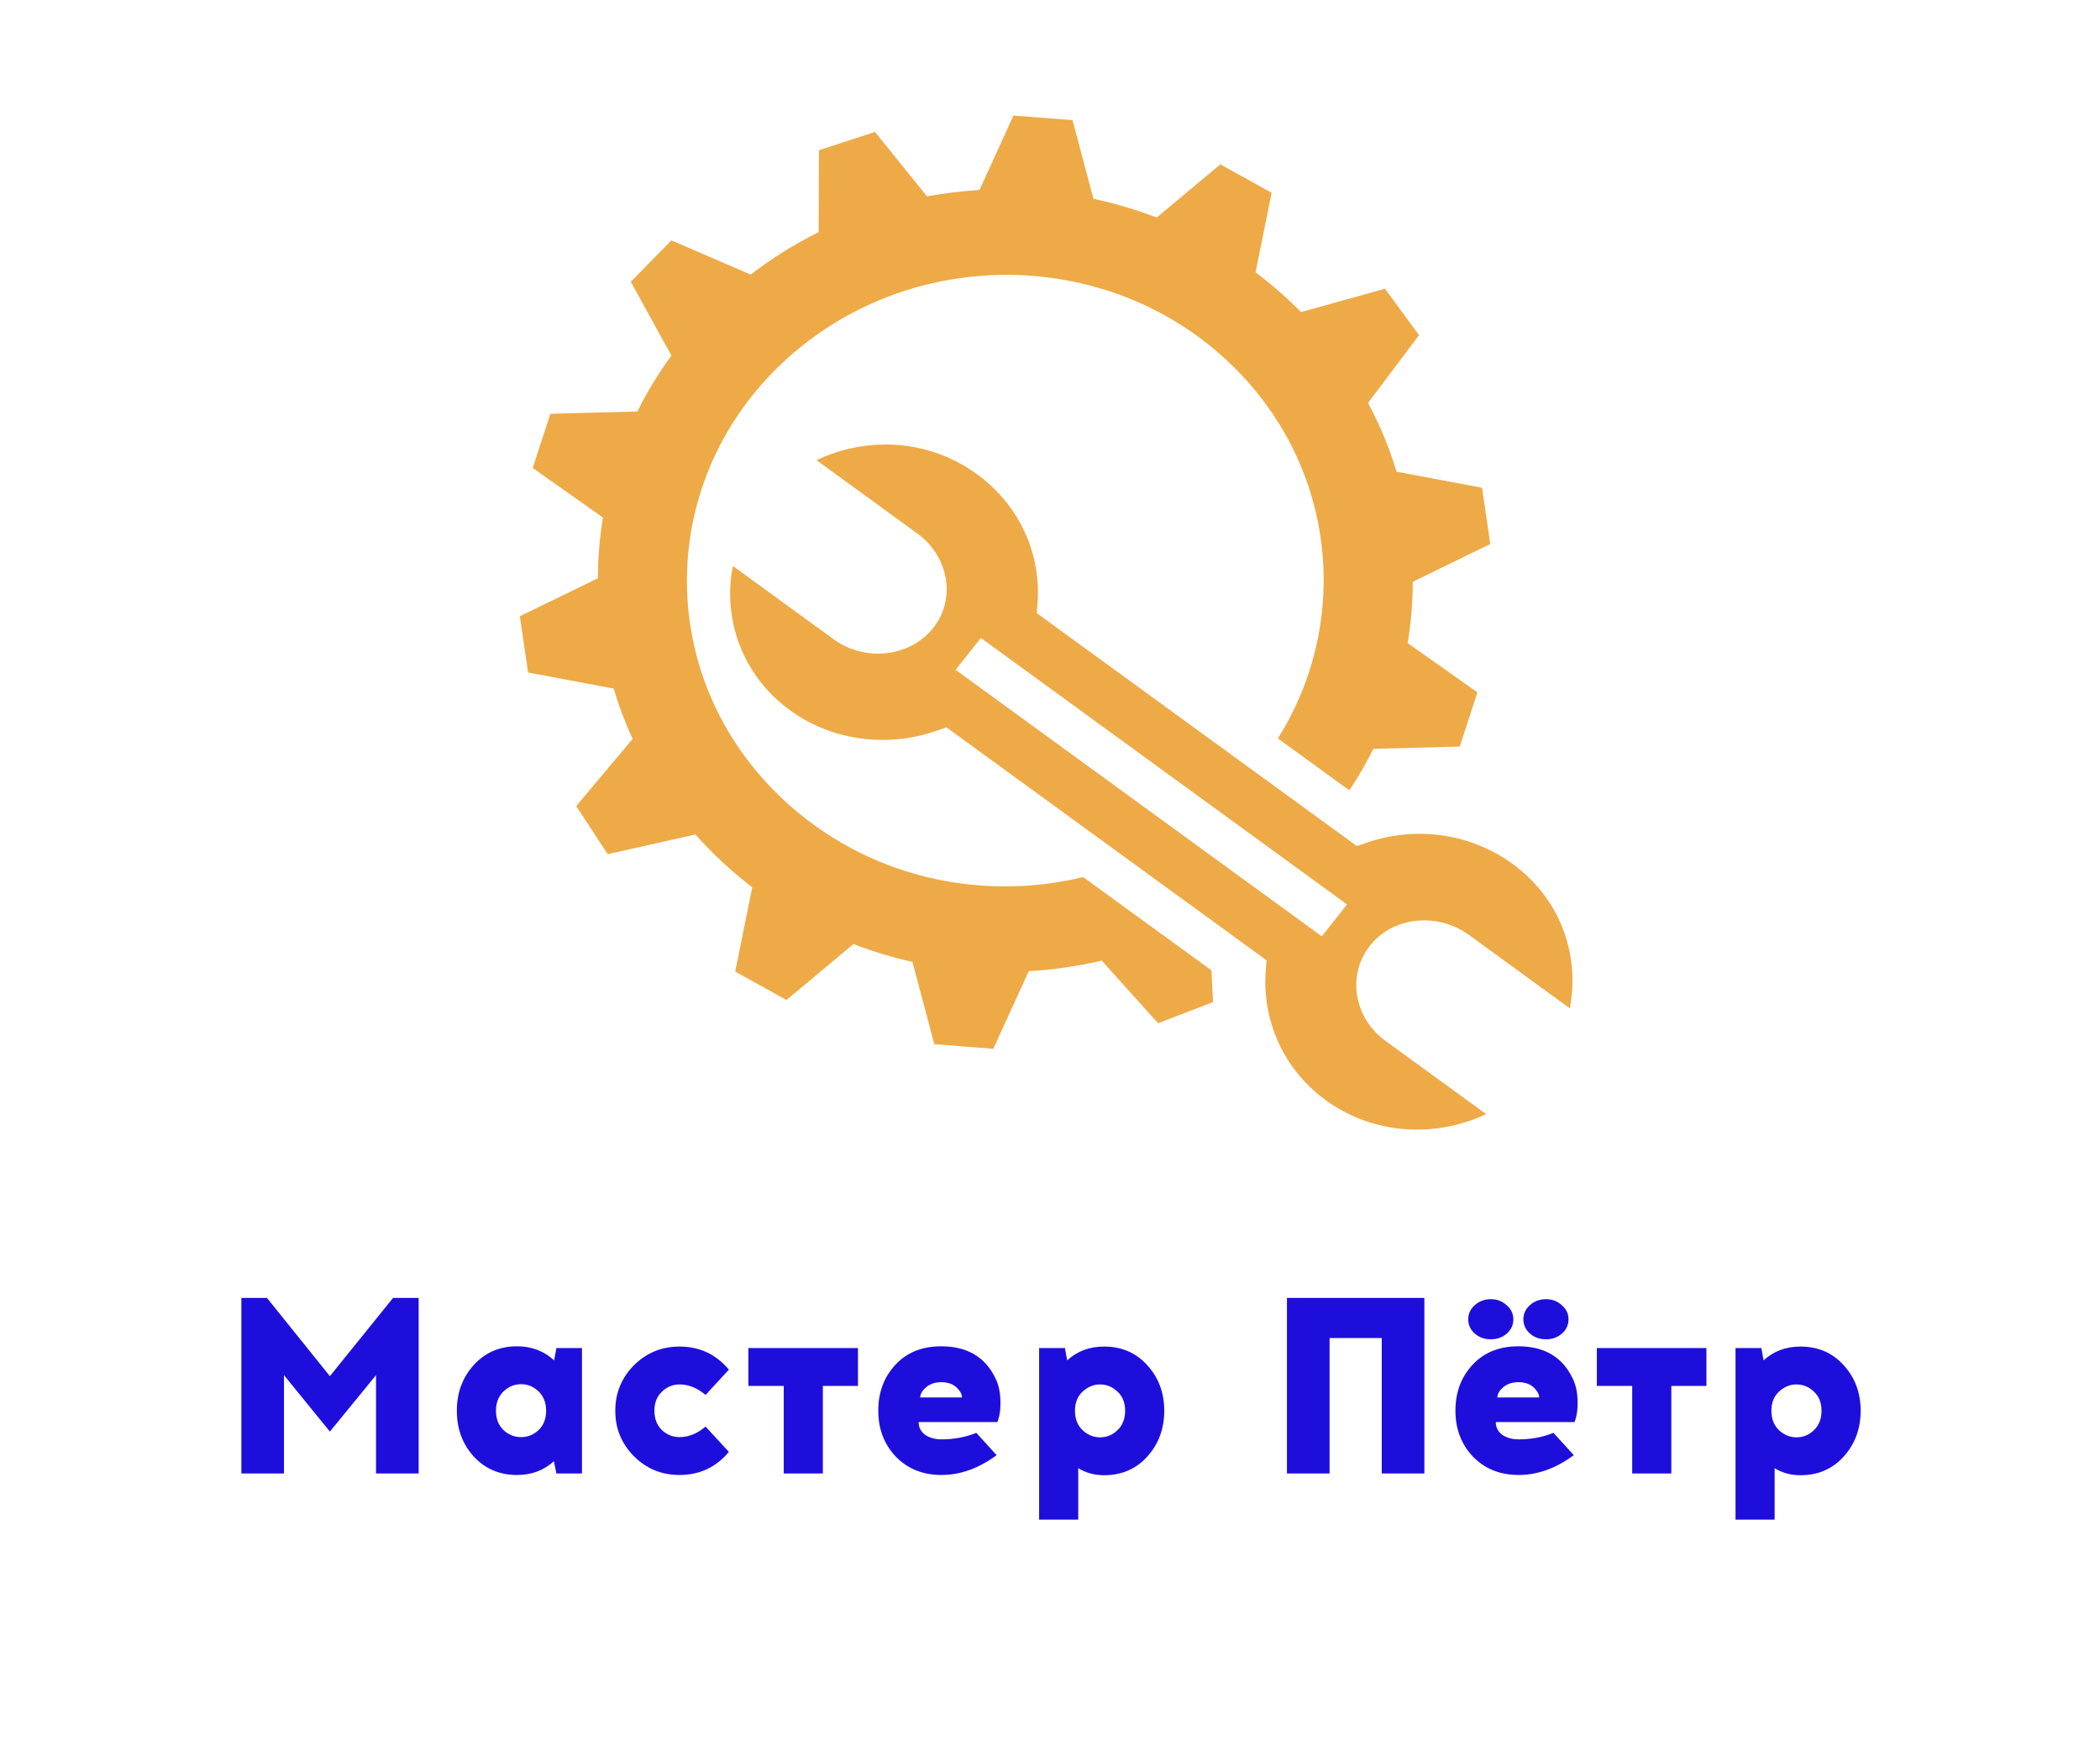 <svg width="268" height="224" viewBox="0 0 268 224" fill="none" xmlns="http://www.w3.org/2000/svg">
<path d="M129.338 14.742L124.998 24.244C122.752 24.376 120.516 24.647 118.307 25.056L111.668 16.836L104.512 19.169L104.476 29.628C101.445 31.122 98.54 32.928 95.796 35.036L85.683 30.67L80.505 35.951L85.683 45.367C84.031 47.625 82.579 50.012 81.343 52.502L70.24 52.793L67.985 59.705L76.95 66.037C76.521 68.602 76.311 71.194 76.299 73.788L66.346 78.624L67.388 85.802L78.313 87.853C78.966 90.045 79.776 92.192 80.737 94.278L73.537 102.849L77.556 108.984L88.748 106.472C89.457 107.271 90.191 108.049 90.949 108.804C92.534 110.376 94.222 111.849 96.002 113.214L93.828 123.963L100.369 127.586L108.914 120.451C111.36 121.394 113.877 122.154 116.445 122.724L119.234 133.226L126.763 133.815L131.29 123.912C134.418 123.731 137.536 123.283 140.602 122.561L147.794 130.551L154.807 127.859L154.602 123.809L138.232 111.906C133.466 113.062 128.525 113.371 123.671 112.846C114.616 111.867 105.914 107.946 99.085 101.174C83.477 85.694 83.923 61.069 100.066 46.102C107.885 38.852 117.942 35.175 128.011 35.07C138.73 34.959 149.459 38.897 157.507 46.879C170.606 59.871 172.391 79.414 163.085 94.21L172.202 100.841C173.335 99.136 174.359 97.367 175.267 95.543L186.29 95.252L188.544 88.34L179.643 82.051C180.072 79.465 180.289 76.851 180.293 74.232L190.184 69.413L189.142 62.235L178.226 60.184C177.308 57.152 176.09 54.211 174.59 51.4L181.095 42.761L176.746 36.839L166.036 39.821C165.901 39.685 165.771 39.546 165.634 39.411C163.948 37.739 162.144 36.179 160.234 34.745L162.284 24.594L155.742 20.971L147.615 27.756C144.984 26.741 142.282 25.951 139.542 25.364L136.877 15.332L129.338 14.742ZM112.755 56.715C109.805 56.747 106.882 57.442 104.2 58.706L117.095 68.088C120.995 70.925 122.101 76.317 119.108 80.102C116.115 83.889 110.366 84.459 106.41 81.581L93.525 72.207C92.205 78.986 94.704 86.169 100.823 90.621C106.311 94.613 113.354 95.36 119.421 93.27L120.784 92.8L121.933 93.638L160.483 121.682L161.632 122.52L161.534 123.904C161.067 130.07 163.699 136.376 169.189 140.37C175.308 144.821 183.203 145.19 189.658 142.147L176.772 132.774C172.816 129.895 171.844 124.432 174.839 120.648C177.833 116.864 183.547 116.436 187.448 119.272L200.333 128.647C201.65 121.87 199.161 114.683 193.044 110.232C187.537 106.224 180.549 105.43 174.518 107.489L173.164 107.95L172.014 107.113L133.464 79.069L132.315 78.231L132.413 76.856C132.855 70.734 130.175 64.498 124.669 60.492C121.092 57.89 116.906 56.669 112.755 56.715ZM125.177 81.393L171.907 115.393L168.69 119.469L121.951 85.46L125.177 81.393Z" fill="#EDAA46"/>
<g filter="url(#filter0_d_5_62)">
<path d="M53.427 183H47.987V170.456L42.099 177.656L36.243 170.456V183H30.803V160.6H34.067L42.099 170.584L50.163 160.6H53.427V183ZM74.272 183H71.008L70.688 181.432C69.408 182.605 67.84 183.192 65.984 183.192C63.744 183.192 61.898 182.403 60.448 180.824C59.019 179.245 58.304 177.304 58.304 175C58.304 172.696 59.019 170.755 60.448 169.176C61.898 167.576 63.744 166.776 65.984 166.776C67.84 166.776 69.418 167.373 70.72 168.568L71.008 167H74.272V183ZM64.256 177.464C64.896 178.061 65.642 178.36 66.496 178.36C67.349 178.36 68.096 178.061 68.736 177.464C69.376 176.845 69.696 176.024 69.696 175C69.696 173.976 69.376 173.155 68.736 172.536C68.096 171.917 67.349 171.608 66.496 171.608C65.642 171.608 64.896 171.917 64.256 172.536C63.616 173.155 63.296 173.976 63.296 175C63.296 176.024 63.616 176.845 64.256 177.464ZM86.715 166.808C89.275 166.808 91.376 167.789 93.019 169.752L90.043 172.984C88.997 172.088 87.888 171.64 86.715 171.64C85.861 171.64 85.115 171.949 84.475 172.568C83.835 173.165 83.515 173.976 83.515 175C83.515 176.024 83.835 176.845 84.475 177.464C85.115 178.061 85.861 178.36 86.715 178.36C87.888 178.36 88.997 177.912 90.043 177.016L93.019 180.248C91.376 182.211 89.275 183.192 86.715 183.192C84.432 183.192 82.491 182.392 80.891 180.792C79.312 179.192 78.523 177.261 78.523 175C78.523 172.739 79.312 170.808 80.891 169.208C82.491 167.608 84.432 166.808 86.715 166.808ZM105.012 171.832V183H100.02V171.832H95.508V167H109.492V171.832H105.012ZM120.117 166.776C123.445 166.776 125.76 168.152 127.061 170.904C127.445 171.693 127.648 172.621 127.669 173.688C127.712 174.755 127.584 175.672 127.285 176.44H117.237C117.237 177.123 117.514 177.667 118.069 178.072C118.645 178.456 119.338 178.648 120.149 178.648C121.749 178.648 123.232 178.371 124.597 177.816L127.189 180.664C124.906 182.349 122.56 183.192 120.149 183.192C117.781 183.192 115.84 182.413 114.325 180.856C112.832 179.277 112.085 177.325 112.085 175C112.085 172.653 112.81 170.701 114.261 169.144C115.712 167.565 117.664 166.776 120.117 166.776ZM120.117 171.352C119.349 171.352 118.709 171.565 118.197 171.992C117.706 172.397 117.45 172.835 117.429 173.304H122.773C122.773 172.984 122.645 172.675 122.389 172.376C121.898 171.693 121.141 171.352 120.117 171.352ZM140.899 166.808C143.139 166.808 144.974 167.597 146.403 169.176C147.854 170.755 148.579 172.696 148.579 175C148.579 177.304 147.854 179.256 146.403 180.856C144.974 182.435 143.139 183.224 140.899 183.224C139.683 183.224 138.585 182.925 137.603 182.328V188.888H132.611V167H135.907L136.195 168.568C137.475 167.395 139.043 166.808 140.899 166.808ZM140.387 171.64C139.555 171.64 138.809 171.949 138.147 172.568C137.507 173.165 137.187 173.976 137.187 175C137.187 176.024 137.507 176.845 138.147 177.464C138.809 178.083 139.555 178.392 140.387 178.392C141.241 178.392 141.987 178.083 142.627 177.464C143.267 176.845 143.587 176.024 143.587 175C143.587 173.976 143.267 173.165 142.627 172.568C141.987 171.949 141.241 171.64 140.387 171.64ZM181.776 183H176.336V165.72H169.68V183H164.24V160.6H181.776V183ZM188.205 161.528C188.781 161.016 189.464 160.76 190.253 160.76C191.043 160.76 191.715 161.016 192.269 161.528C192.845 162.019 193.133 162.616 193.133 163.32C193.133 164.045 192.856 164.653 192.301 165.144C191.747 165.635 191.064 165.88 190.253 165.88C189.443 165.88 188.76 165.635 188.205 165.144C187.651 164.653 187.373 164.045 187.373 163.32C187.373 162.616 187.651 162.019 188.205 161.528ZM195.245 161.528C195.821 161.016 196.504 160.76 197.293 160.76C198.083 160.76 198.755 161.016 199.309 161.528C199.885 162.019 200.173 162.616 200.173 163.32C200.173 164.045 199.896 164.653 199.341 165.144C198.787 165.635 198.104 165.88 197.293 165.88C196.483 165.88 195.8 165.635 195.245 165.144C194.691 164.653 194.413 164.045 194.413 163.32C194.413 162.616 194.691 162.019 195.245 161.528ZM193.773 166.776C197.101 166.776 199.416 168.152 200.717 170.904C201.101 171.693 201.304 172.621 201.325 173.688C201.368 174.755 201.24 175.672 200.941 176.44H190.893C190.893 177.123 191.171 177.667 191.725 178.072C192.301 178.456 192.995 178.648 193.805 178.648C195.405 178.648 196.888 178.371 198.253 177.816L200.845 180.664C198.563 182.349 196.216 183.192 193.805 183.192C191.437 183.192 189.496 182.413 187.981 180.856C186.488 179.277 185.741 177.325 185.741 175C185.741 172.653 186.467 170.701 187.917 169.144C189.368 167.565 191.32 166.776 193.773 166.776ZM193.773 171.352C193.005 171.352 192.365 171.565 191.853 171.992C191.363 172.397 191.107 172.835 191.085 173.304H196.429C196.429 172.984 196.301 172.675 196.045 172.376C195.555 171.693 194.797 171.352 193.773 171.352ZM213.293 171.832V183H208.301V171.832H203.789V167H217.773V171.832H213.293ZM229.774 166.808C232.014 166.808 233.849 167.597 235.278 169.176C236.729 170.755 237.454 172.696 237.454 175C237.454 177.304 236.729 179.256 235.278 180.856C233.849 182.435 232.014 183.224 229.774 183.224C228.558 183.224 227.46 182.925 226.478 182.328V188.888H221.486V167H224.782L225.07 168.568C226.35 167.395 227.918 166.808 229.774 166.808ZM229.262 171.64C228.43 171.64 227.684 171.949 227.022 172.568C226.382 173.165 226.062 173.976 226.062 175C226.062 176.024 226.382 176.845 227.022 177.464C227.684 178.083 228.43 178.392 229.262 178.392C230.116 178.392 230.862 178.083 231.502 177.464C232.142 176.845 232.462 176.024 232.462 175C232.462 173.976 232.142 173.165 231.502 172.568C230.862 171.949 230.116 171.64 229.262 171.64Z" fill="#1E0EDC"/>
</g>
<defs>
<filter id="filter0_d_5_62" x="0.803" y="135.6" width="266.652" height="88.288" filterUnits="userSpaceOnUse" color-interpolation-filters="sRGB">
<feFlood flood-opacity="0" result="BackgroundImageFix"/>
<feColorMatrix in="SourceAlpha" type="matrix" values="0 0 0 0 0 0 0 0 0 0 0 0 0 0 0 0 0 0 127 0" result="hardAlpha"/>
<feOffset dy="5"/>
<feGaussianBlur stdDeviation="15"/>
<feComposite in2="hardAlpha" operator="out"/>
<feColorMatrix type="matrix" values="0 0 0 0 0.118 0 0 0 0 0.055 0 0 0 0 0.863 0 0 0 0.2 0"/>
<feBlend mode="normal" in2="BackgroundImageFix" result="effect1_dropShadow_5_62"/>
<feBlend mode="normal" in="SourceGraphic" in2="effect1_dropShadow_5_62" result="shape"/>
</filter>
</defs>
</svg>
